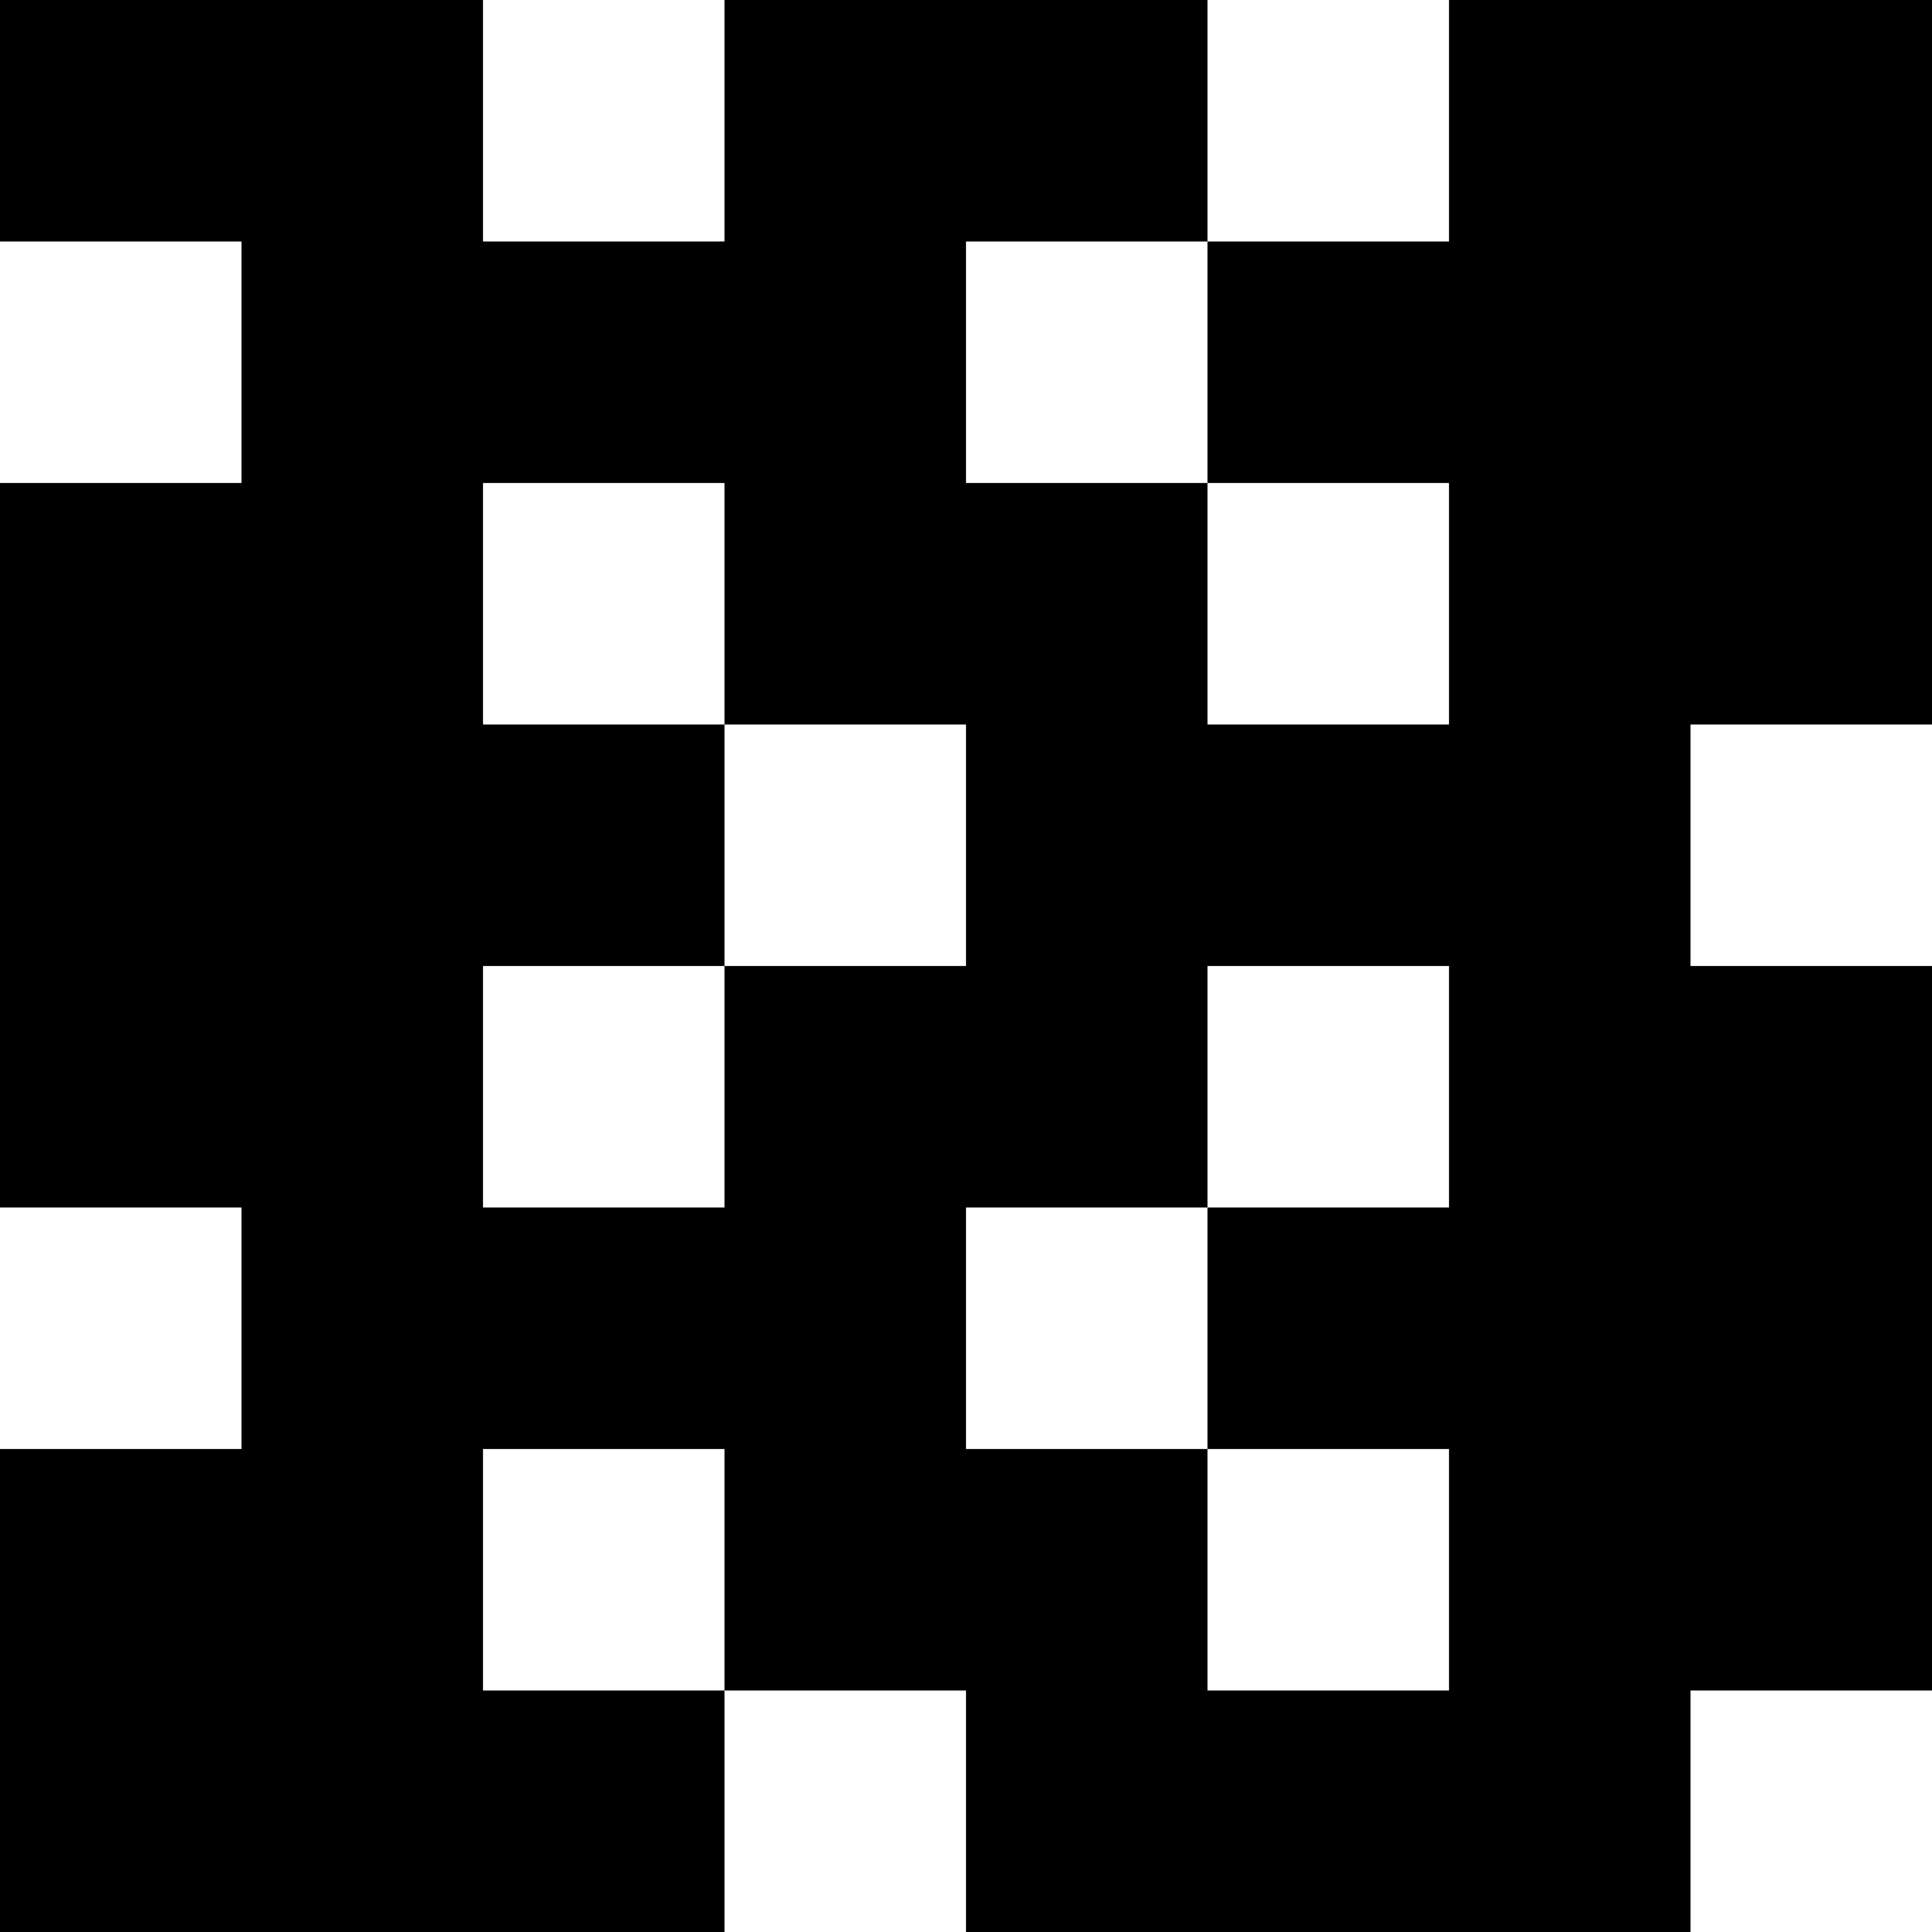 <?xml version="1.0" encoding="utf-8" ?>
<svg xmlns="http://www.w3.org/2000/svg" xmlns:ev="http://www.w3.org/2001/xml-events" xmlns:xlink="http://www.w3.org/1999/xlink" baseProfile="full" height="8px" version="1.1" viewBox="0 0 8 8" width="8px">
  <defs/>
  <g id="x000000_r0_g0_b0_a1.0">
    <path d="M 1,6 1,5 0,5 0,4 0,2 1,2 1,1 0,1 0,0 2,0 2,1 3,1 3,0 5,0 5,1 6,1 6,0 7,0 8,0 8,3 7,3 7,4 8,4 8,7 7,7 7,8 6,8 4,8 4,7 3,7 3,6 2,6 2,7 3,7 3,8 1,8 0,8 0,6 z M 5,6 5,7 6,7 6,6 5,6 5,5 6,5 6,4 5,4 5,5 4,5 4,6 z M 3,4 2,4 2,5 3,5 3,4 4,4 4,3 3,3 z M 4,2 5,2 5,1 4,1 z M 6,2 5,2 5,3 6,3 z M 2,3 3,3 3,2 2,2 z" fill="#000000" fill-opacity="1.0" id="x000000_r0_g0_b0_a1.0_shape1"/>
  </g>
</svg>
